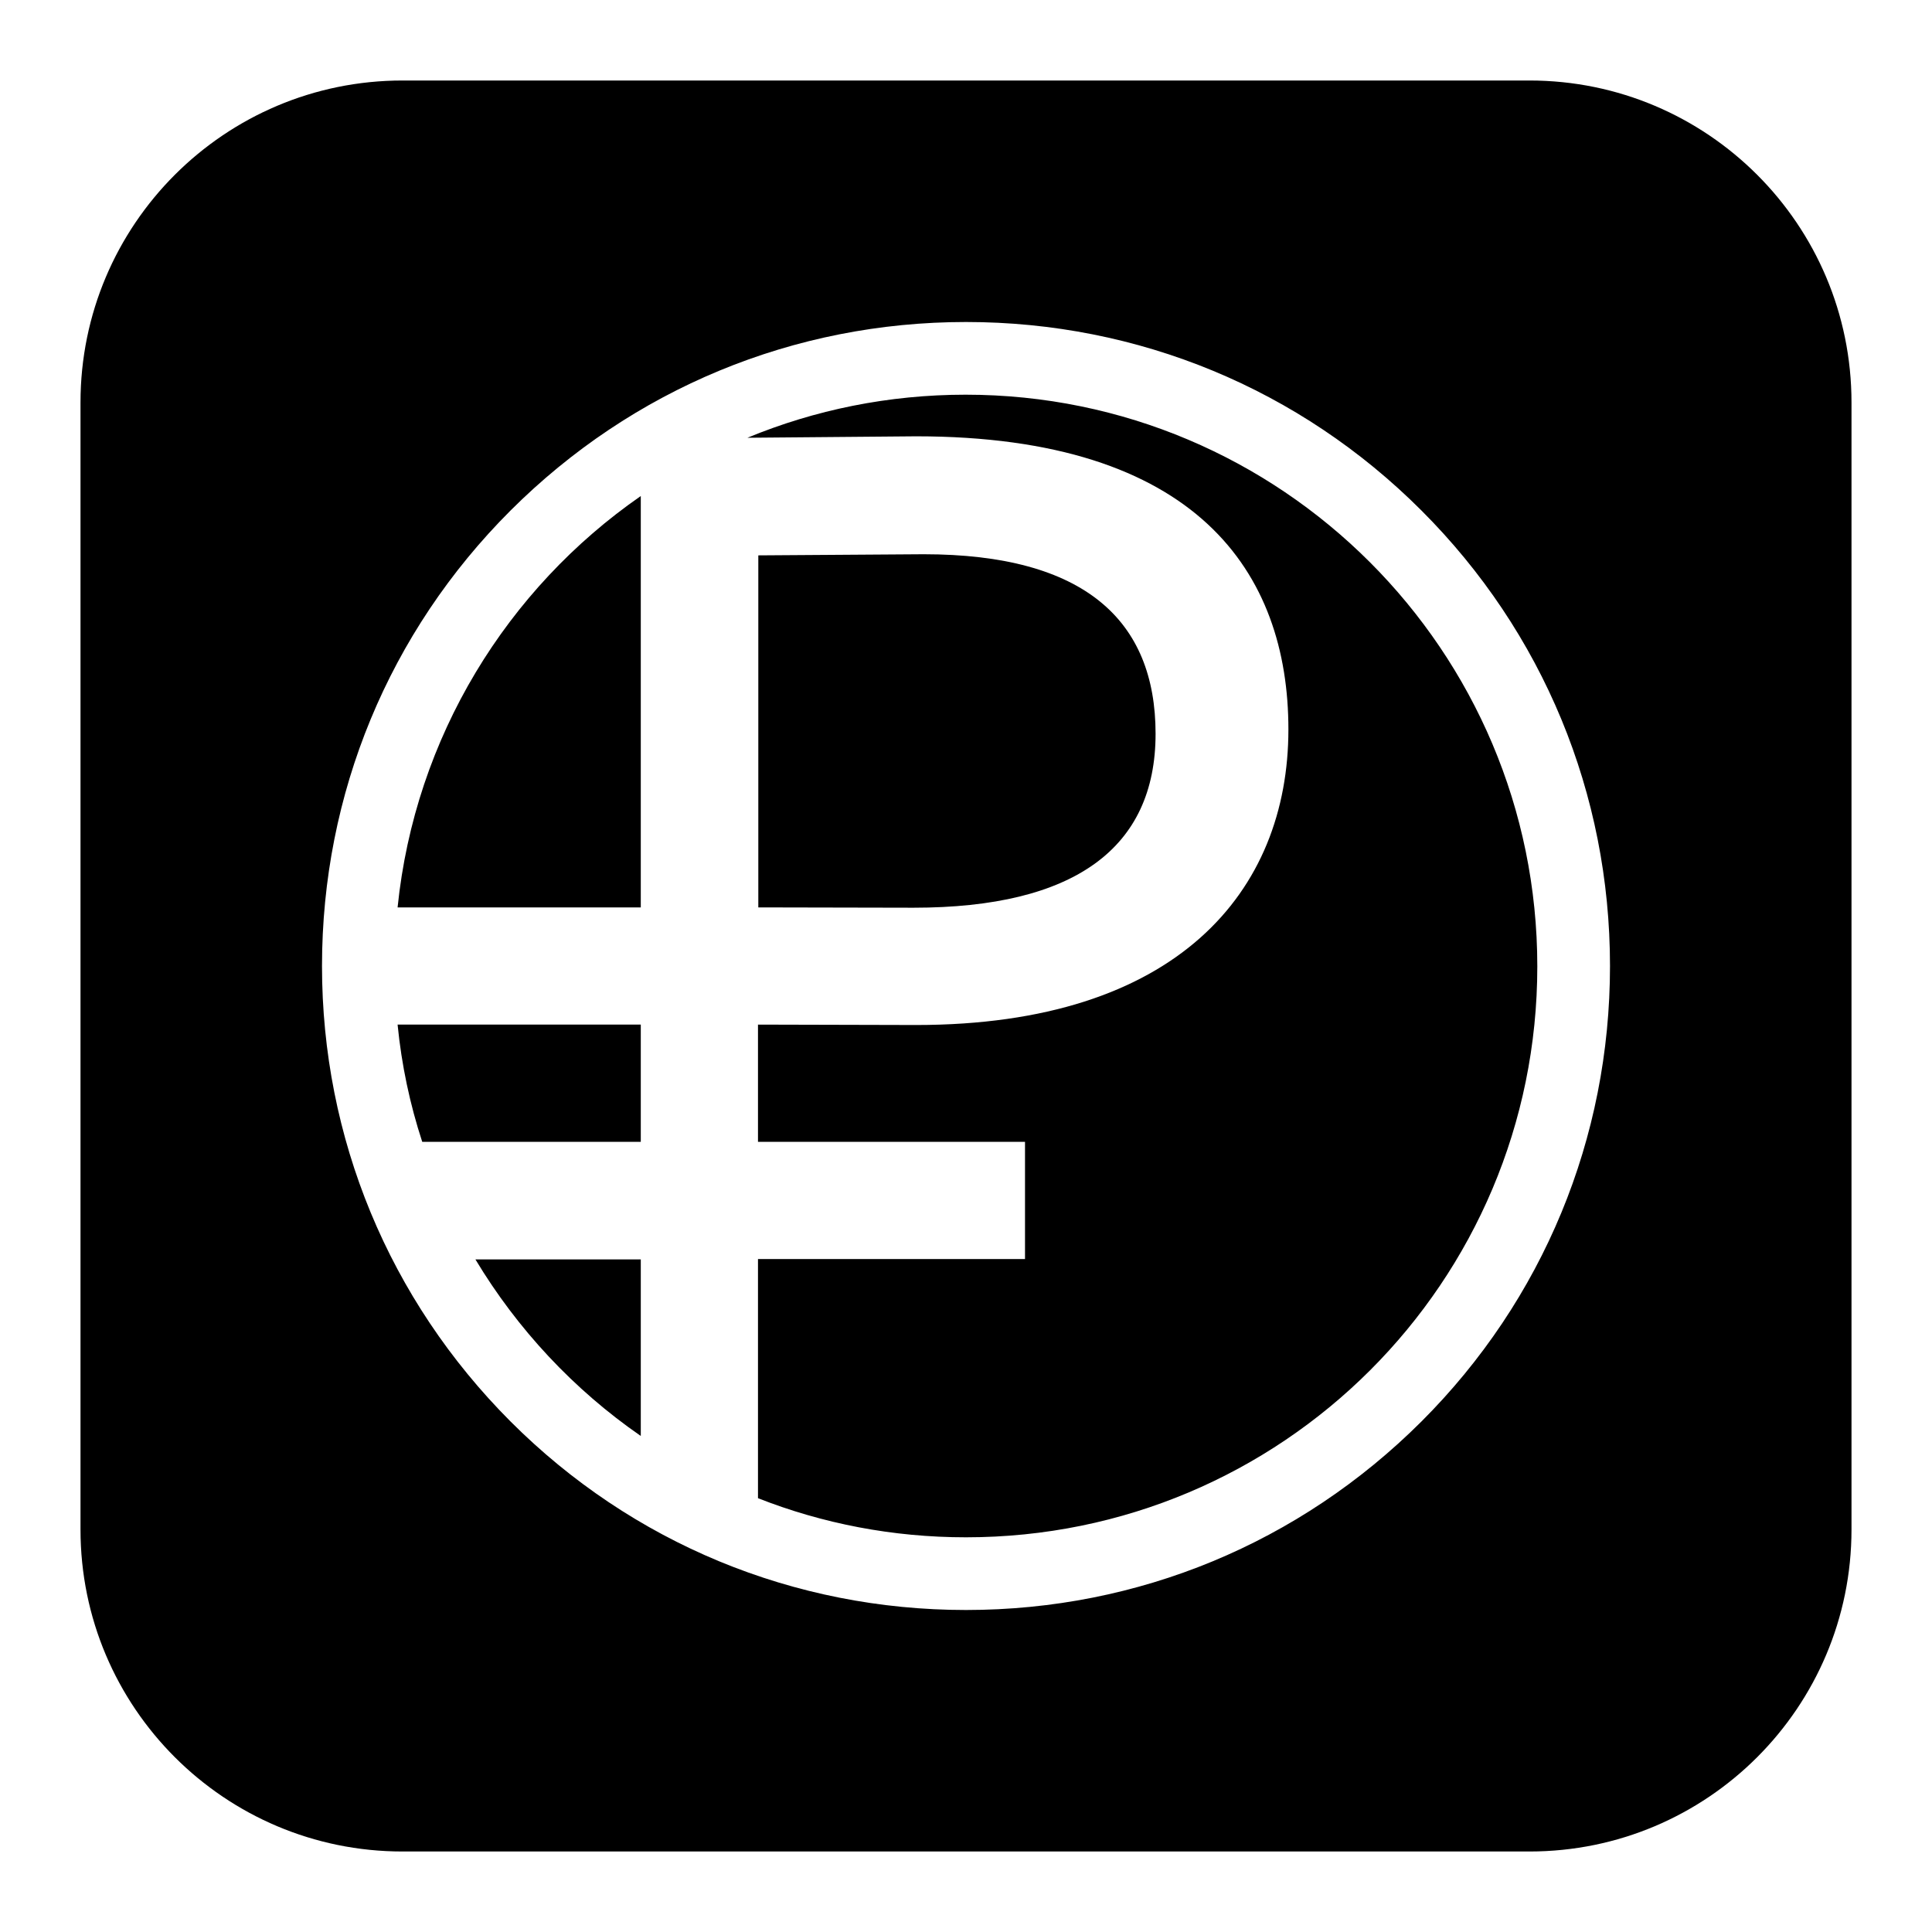 <svg xmlns="http://www.w3.org/2000/svg" width="24" height="24" viewBox="0 0 24 24" fill="none"><rect width="24" height="24" fill="none"/>
<path fill-rule="evenodd" clip-rule="evenodd" d="M1 5C1 2.791 2.791 1 5 1H19C21.209 1 23 2.791 23 5V19C23 21.209 21.209 23 19 23H5C2.791 23 1 21.209 1 19V5ZM12 4C14.139 4 16.148 4.831 17.658 6.342C19.169 7.852 20 9.861 20 12C20 14.139 19.169 16.148 17.658 17.658C16.144 19.169 14.139 20 12 20C9.861 20 7.852 19.169 6.342 17.658C4.831 16.144 4 14.135 4 12C4 9.861 4.831 7.852 6.342 6.342C7.856 4.831 9.861 4 12 4ZM7.96 6.162V11.272H4.939C5.155 9.155 6.301 7.312 7.96 6.162ZM7.96 14.184H5.245C5.092 13.717 4.989 13.232 4.939 12.728H7.96V14.184ZM5.906 15.645H7.96V17.838C7.128 17.263 6.427 16.512 5.906 15.645ZM12 19.097C11.088 19.097 10.216 18.926 9.416 18.611V15.64H12.733V14.184H9.416V12.728L11.38 12.733C14.62 12.733 16.005 11.074 16.005 9.061C16.005 7.115 14.872 5.42 11.38 5.42L9.285 5.438C10.121 5.092 11.038 4.903 11.995 4.903C15.915 4.903 19.097 8.081 19.097 12.005C19.097 15.928 15.924 19.097 12 19.097ZM9.42 11.272V6.899L11.474 6.885C13.474 6.885 14.355 7.708 14.355 9.115C14.355 10.535 13.348 11.276 11.348 11.276L9.42 11.272Z" fill="#000000"/>
</svg>
